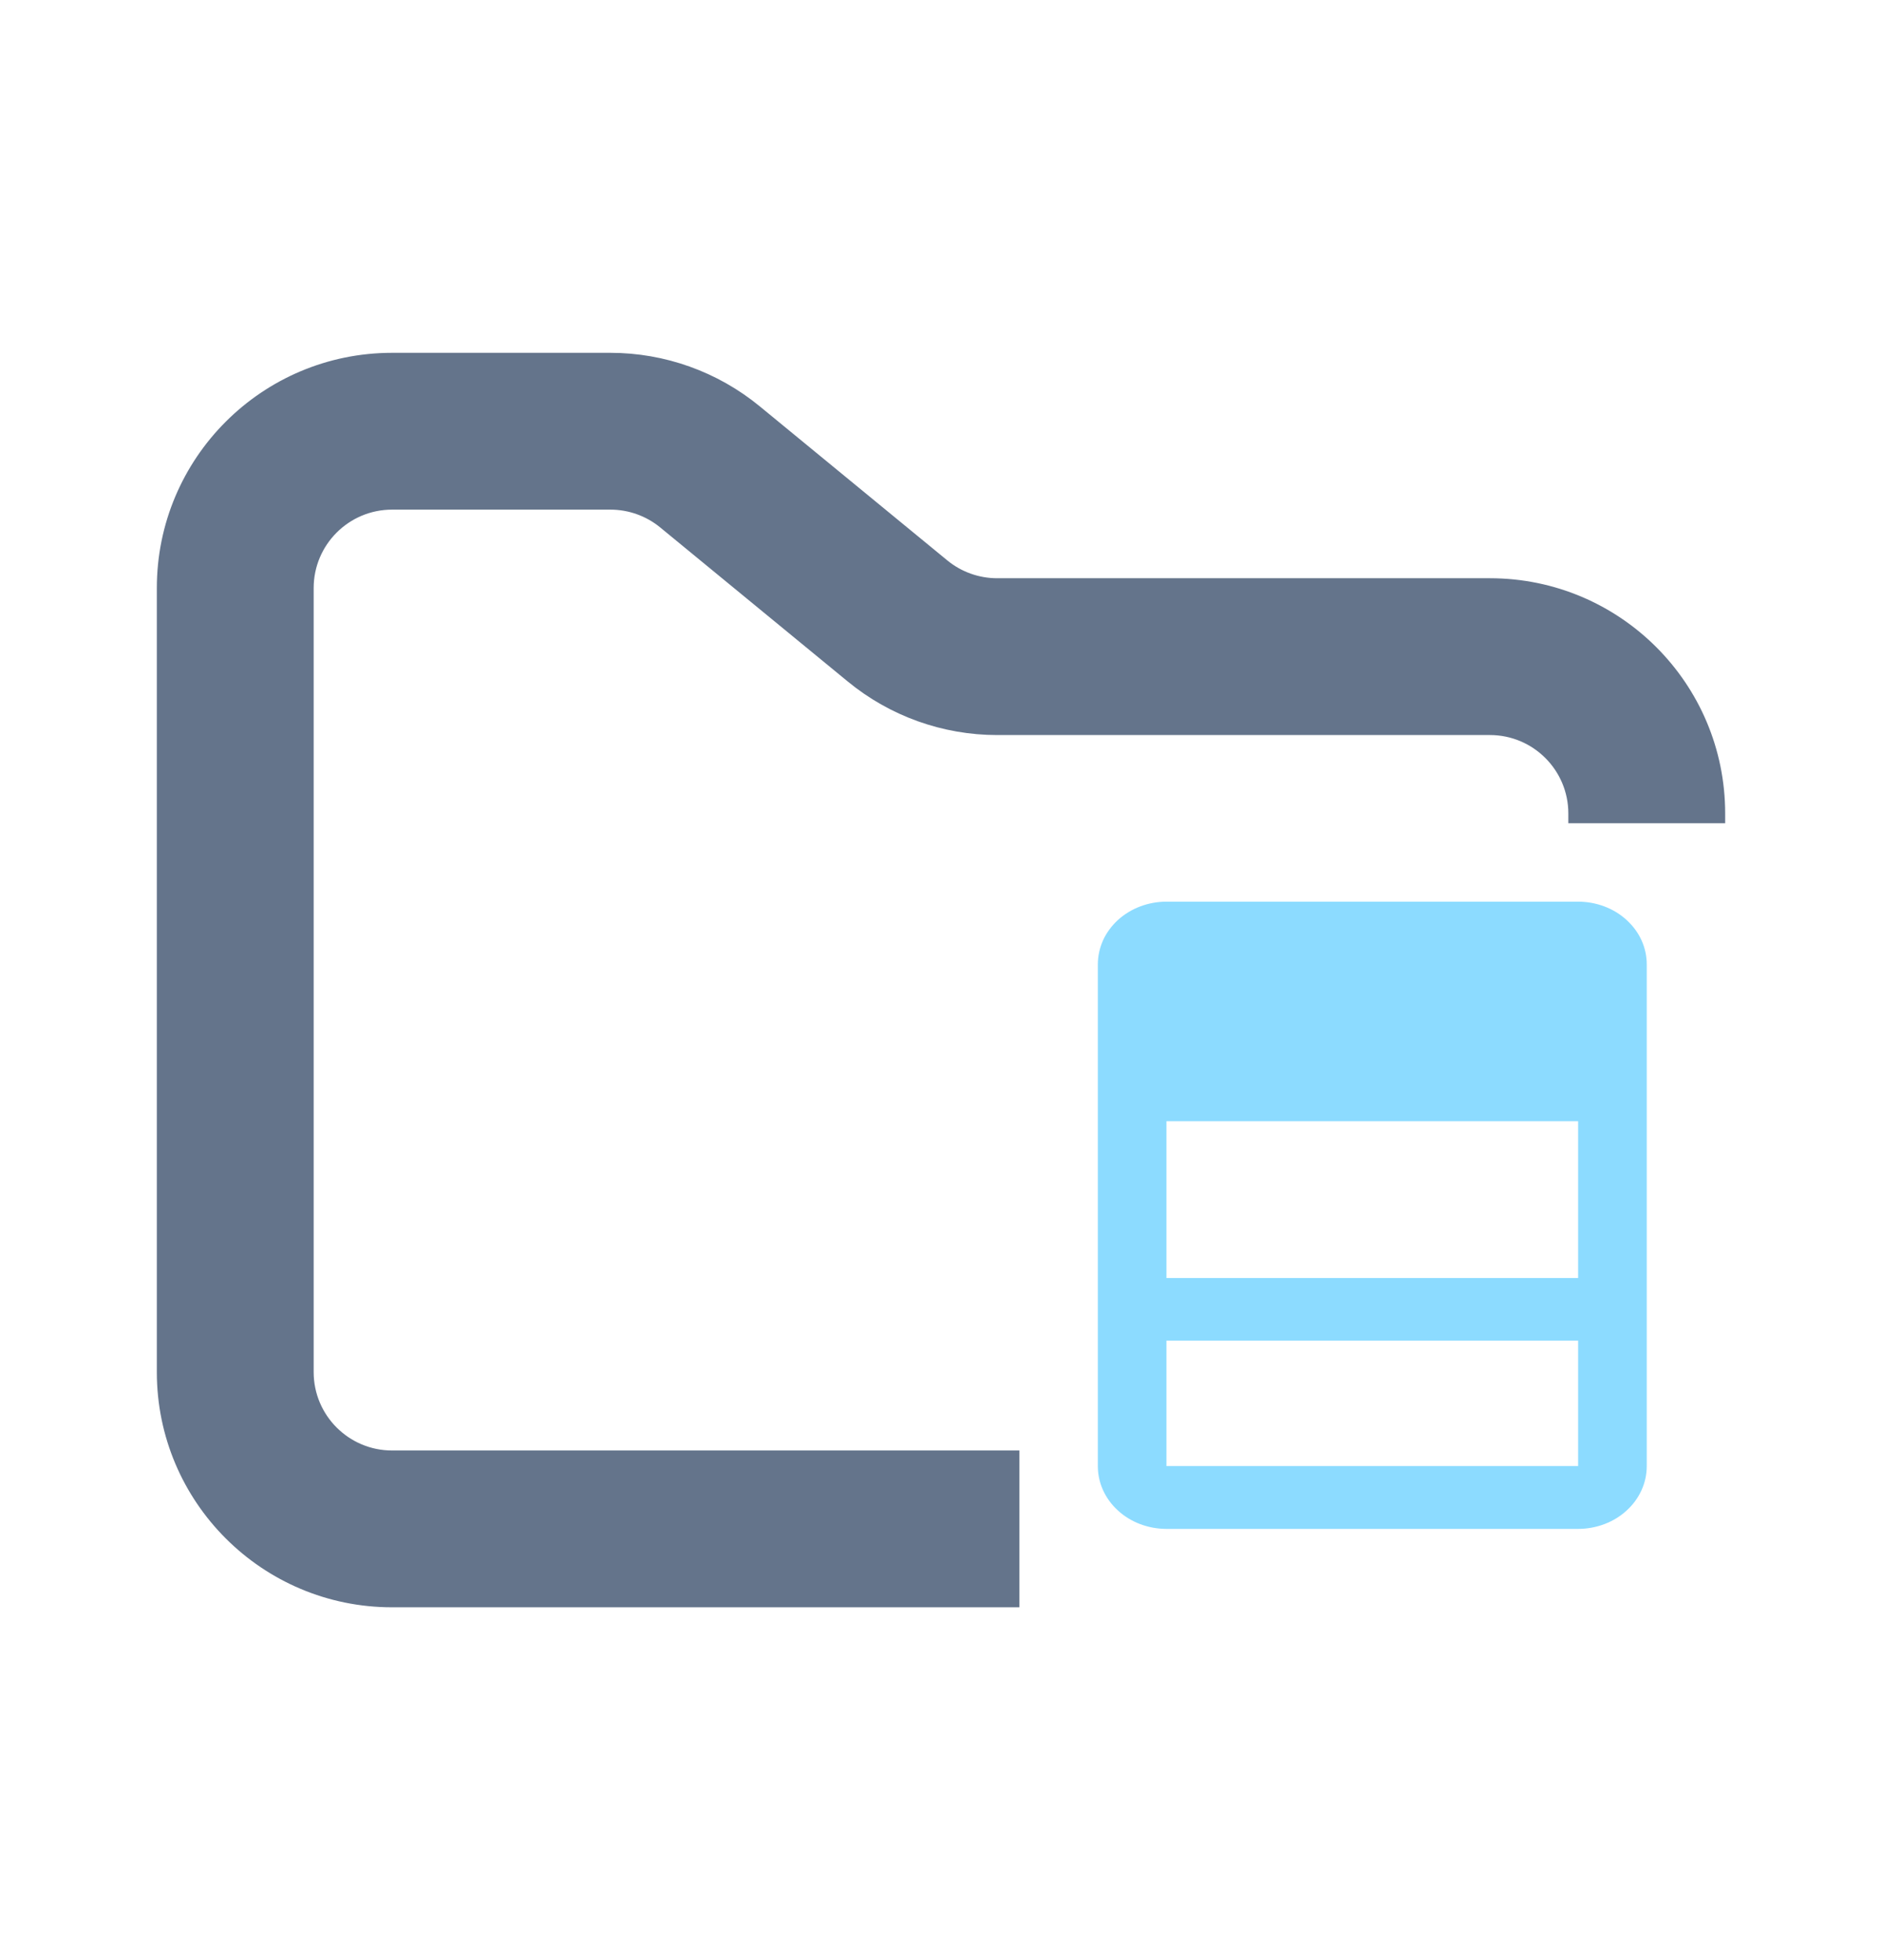 <svg width="24" height="25" viewBox="0 0 24 25" fill="none" xmlns="http://www.w3.org/2000/svg">
<path fill-rule="evenodd" clip-rule="evenodd" d="M5 4.5C3.343 4.5 2 5.843 2 7.5V17.5C2 19.157 3.343 20.5 5 20.5H13V18.5H5C4.448 18.5 4 18.052 4 17.5V7.5C4 6.948 4.448 6.5 5 6.5H7.784C8.015 6.5 8.24 6.58 8.419 6.727L10.812 8.693C11.349 9.134 12.022 9.375 12.716 9.375H19C19.552 9.375 20 9.823 20 10.375V10.5H22V10.375C22 8.718 20.657 7.375 19 7.375H12.716C12.485 7.375 12.26 7.295 12.081 7.148L9.688 5.182C9.151 4.741 8.478 4.5 7.784 4.5H5Z" fill="#64748B"/>
<path fill-rule="evenodd" clip-rule="evenodd" d="M14.875 11.5C14.76 11.5 14.646 11.521 14.54 11.561C14.434 11.601 14.338 11.66 14.256 11.734C14.175 11.809 14.11 11.897 14.066 11.994C14.023 12.091 14 12.195 14 12.3V18.698C14 18.804 14.022 18.908 14.066 19.005C14.11 19.102 14.174 19.191 14.256 19.265C14.337 19.34 14.434 19.399 14.54 19.439C14.646 19.479 14.76 19.5 14.875 19.5H20.125C20.24 19.5 20.354 19.479 20.46 19.439C20.566 19.399 20.663 19.34 20.744 19.265C20.826 19.191 20.89 19.102 20.934 19.005C20.978 18.908 21 18.804 21 18.698V12.301C21 12.196 20.978 12.092 20.934 11.994C20.89 11.897 20.825 11.809 20.744 11.735C20.663 11.66 20.566 11.601 20.46 11.561C20.354 11.521 20.24 11.5 20.125 11.5H14.875ZM14.875 14.3H20.125V16.3H14.875V14.3ZM14.875 17.099H20.125V18.698H14.875V17.099Z" fill="#8CDBFF"/>
</svg>
